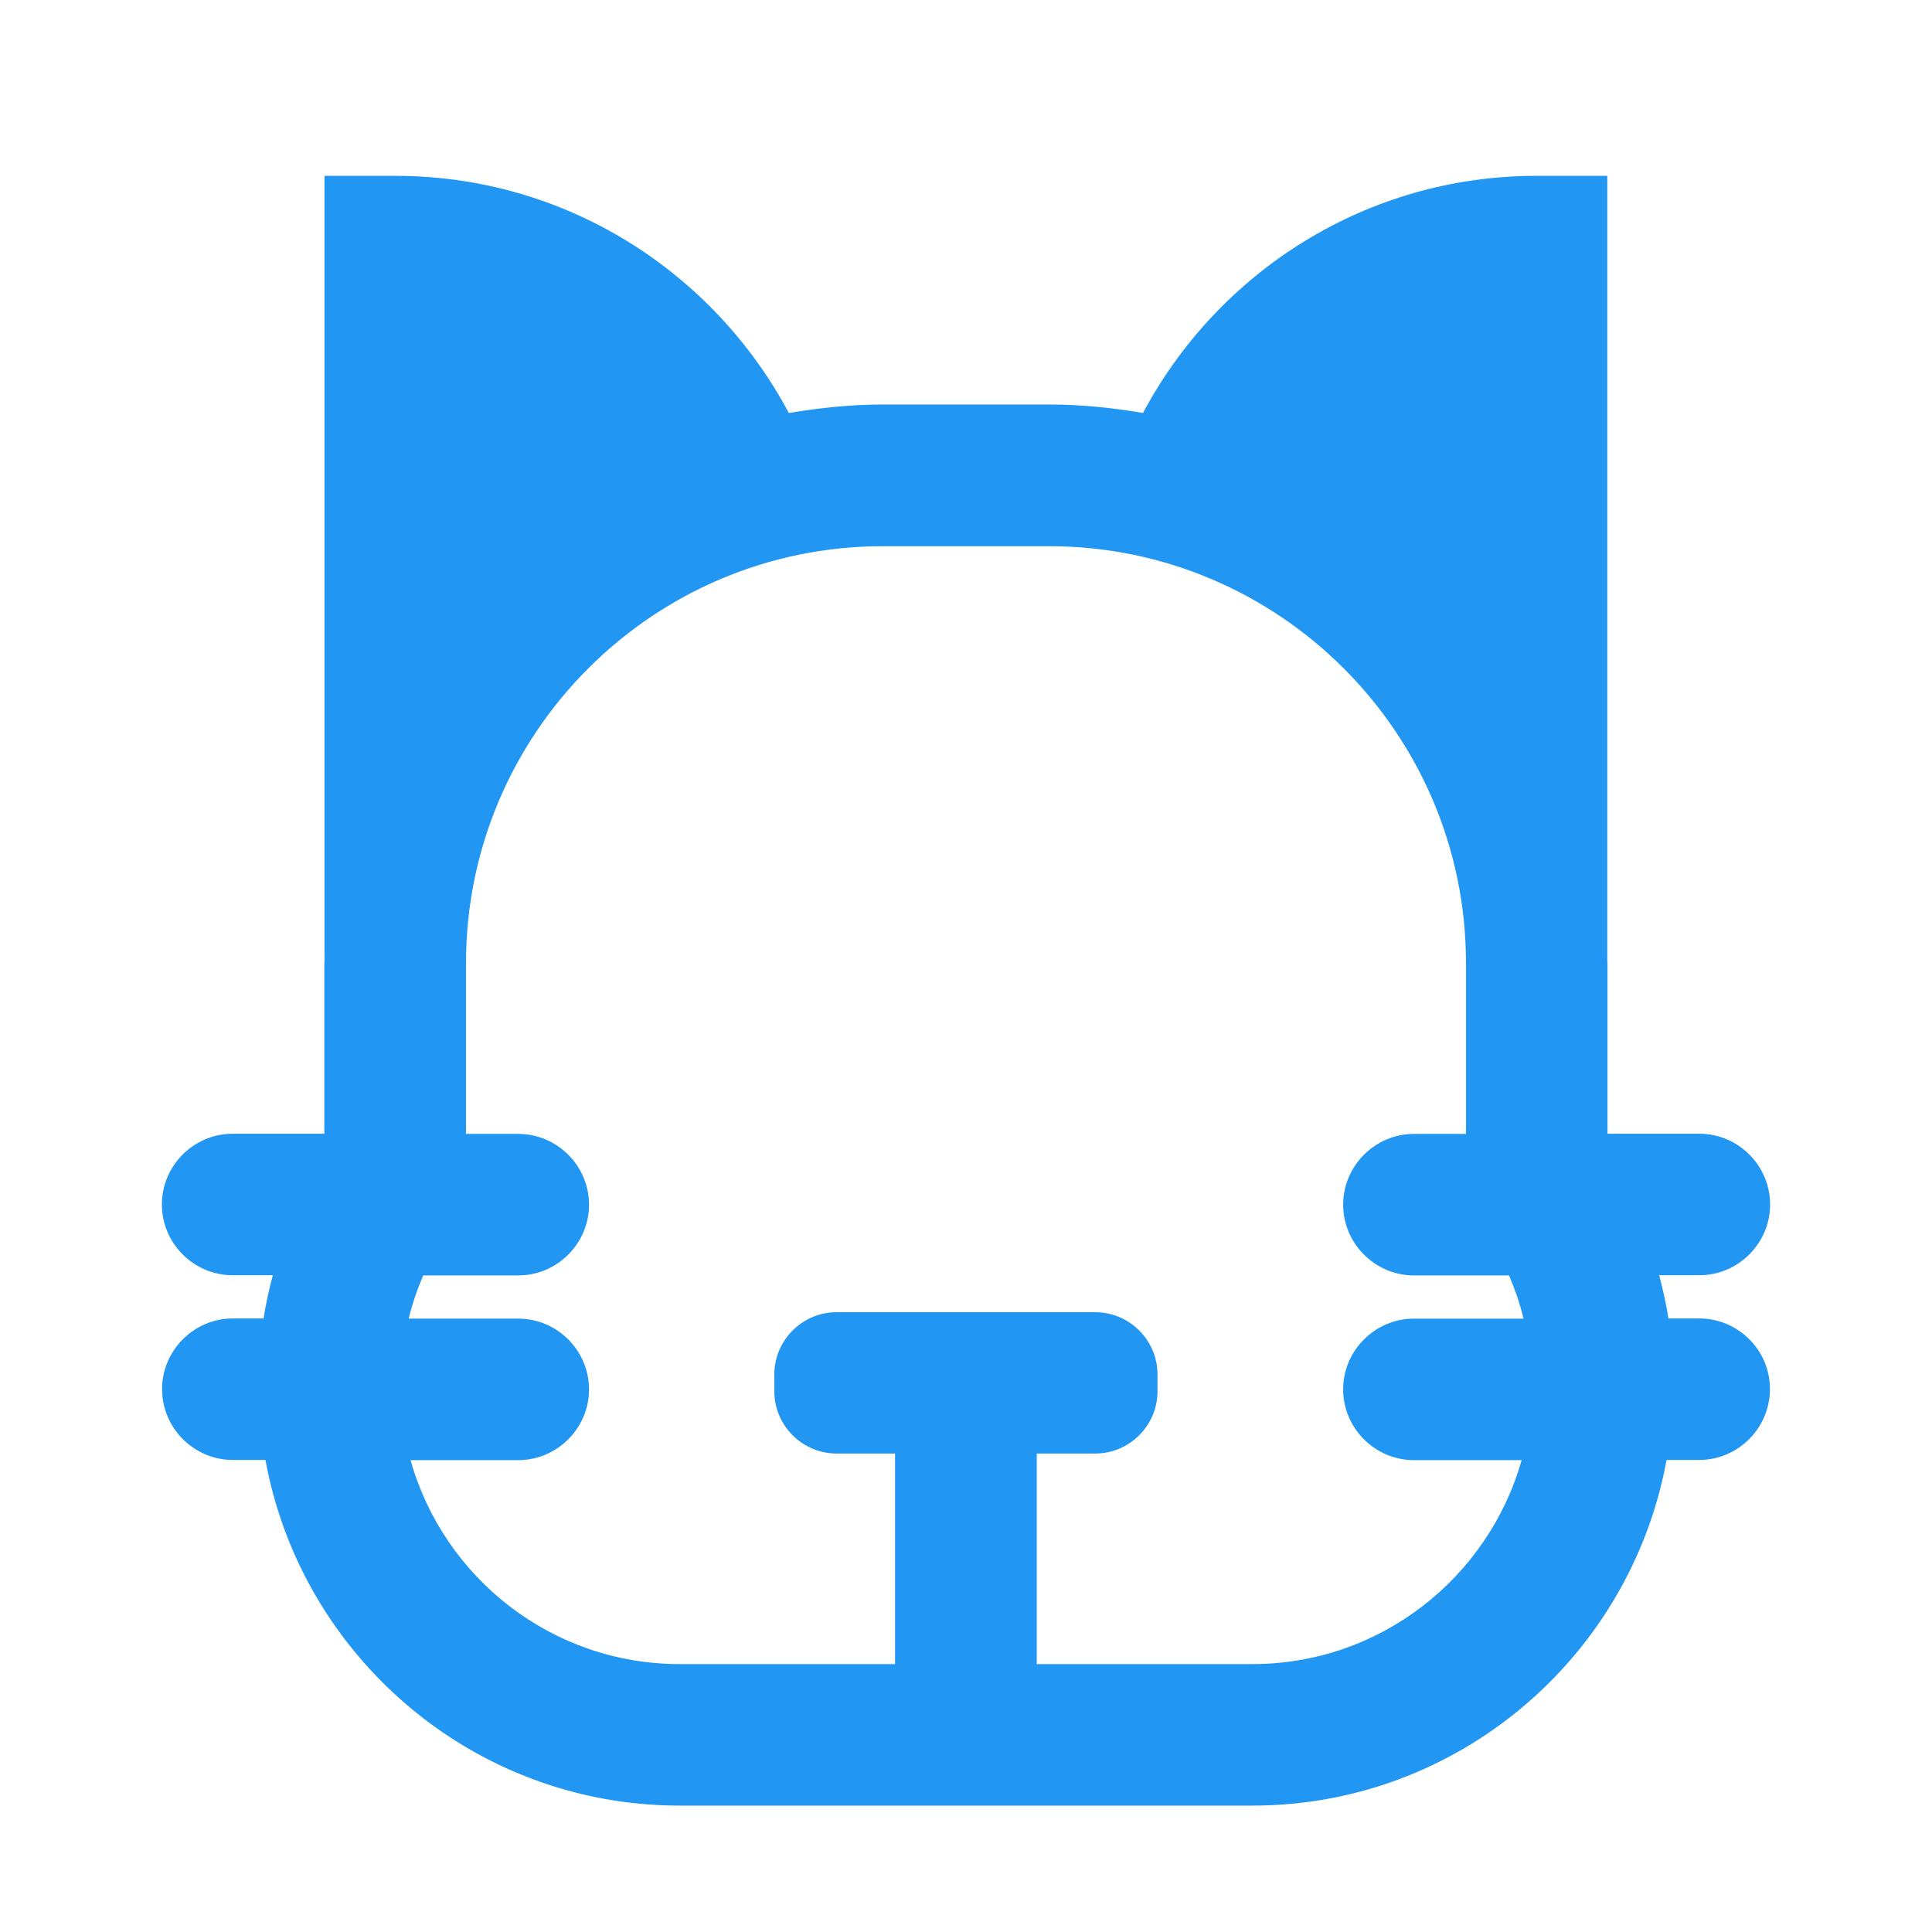<?xml version="1.0" standalone="no"?><!DOCTYPE svg PUBLIC "-//W3C//DTD SVG 1.1//EN" "http://www.w3.org/Graphics/SVG/1.1/DTD/svg11.dtd"><svg t="1675667416405" class="icon" viewBox="0 0 1024 1024" version="1.1" xmlns="http://www.w3.org/2000/svg" p-id="31552" width="200" height="200" xmlns:xlink="http://www.w3.org/1999/xlink"><path d="M281.1 340.5c-38.9 0-70.7-31.8-70.7-70.7v-46.1c0-38.9 31.8-70.7 70.7-70.7 38.9 0 70.7 31.8 70.7 70.7v46.1c0 38.9-31.8 70.7-70.7 70.7zM740.6 340.5c-38.9 0-70.7-31.8-70.7-70.7v-46.1c0-38.9 31.8-70.7 70.7-70.7 38.9 0 70.7 31.8 70.7 70.7v46.1c0.1 38.9-31.8 70.7-70.7 70.7z" fill="#2196f3" p-id="31553"></path><path d="M900.6 698.8h-16.3c-1.2-7.7-2.9-15.3-4.9-22.9h21.3c20.6 0 37.5-16.9 37.5-37.5s-16.9-37.5-37.5-37.5H852v-90.6c0-0.4-0.1-0.7-0.1-1.1v-416h-37.5c-90.4 0-168.8 51-208.6 125.7-16.2-2.8-32.8-4.5-49.8-4.5h-88.2c-17 0-33.5 1.8-49.7 4.5-39.8-74.7-118.2-125.7-208.6-125.7H172v416c0 0.4-0.1 0.7-0.1 1.1v90.6h-48.6c-20.6 0-37.5 16.9-37.5 37.5s16.9 37.5 37.5 37.5h21.3c-2 7.5-3.7 15.1-4.9 22.9h-16.3c-20.6 0-37.5 16.9-37.5 37.5s16.9 37.5 37.5 37.5h17.3c19 104 110.1 183.2 219.5 183.2h303.6c109.4 0 200.5-79.2 219.5-183.2h17.3c20.6 0 37.5-16.9 37.5-37.5 0.1-20.6-16.8-37.5-37.5-37.5zM776.9 172.6V314c-27-30.4-60.1-55.1-97.5-72.4 22.4-34 56.8-59.3 97.5-69z m-529.8 0c40.7 9.7 75.1 35.1 97.4 69.1-37.3 17.2-70.4 42-97.4 72.3V172.6zM663.8 882H549.5V770.4h31c18.2 0 33-14.9 33-33v-8.9c0-18.2-14.9-33-33-33H443.4c-18.2 0-33 14.9-33 33v8.9c0 18.2 14.9 33 33 33h31V882H360.2c-67.8 0-125.1-45.8-142.6-108.1h57.1c20.6 0 37.5-16.9 37.5-37.5s-16.9-37.5-37.5-37.5h-58.1c1.9-7.8 4.5-15.4 7.7-22.9h50.4c20.6 0 37.5-16.9 37.5-37.5S295.3 601 274.7 601H247v-90.6c0-121.8 99.1-220.9 220.9-220.9h88.2c121.8 0 220.9 99.1 220.9 220.9V601h-27.6c-20.6 0-37.5 16.9-37.5 37.5s16.9 37.5 37.5 37.5h50.4c3.2 7.4 5.8 15 7.7 22.9h-58.1c-20.6 0-37.5 16.9-37.5 37.5s16.9 37.5 37.5 37.5h57.1C788.9 836.1 731.7 882 663.8 882z" fill="#2196f3" p-id="31554"></path></svg>